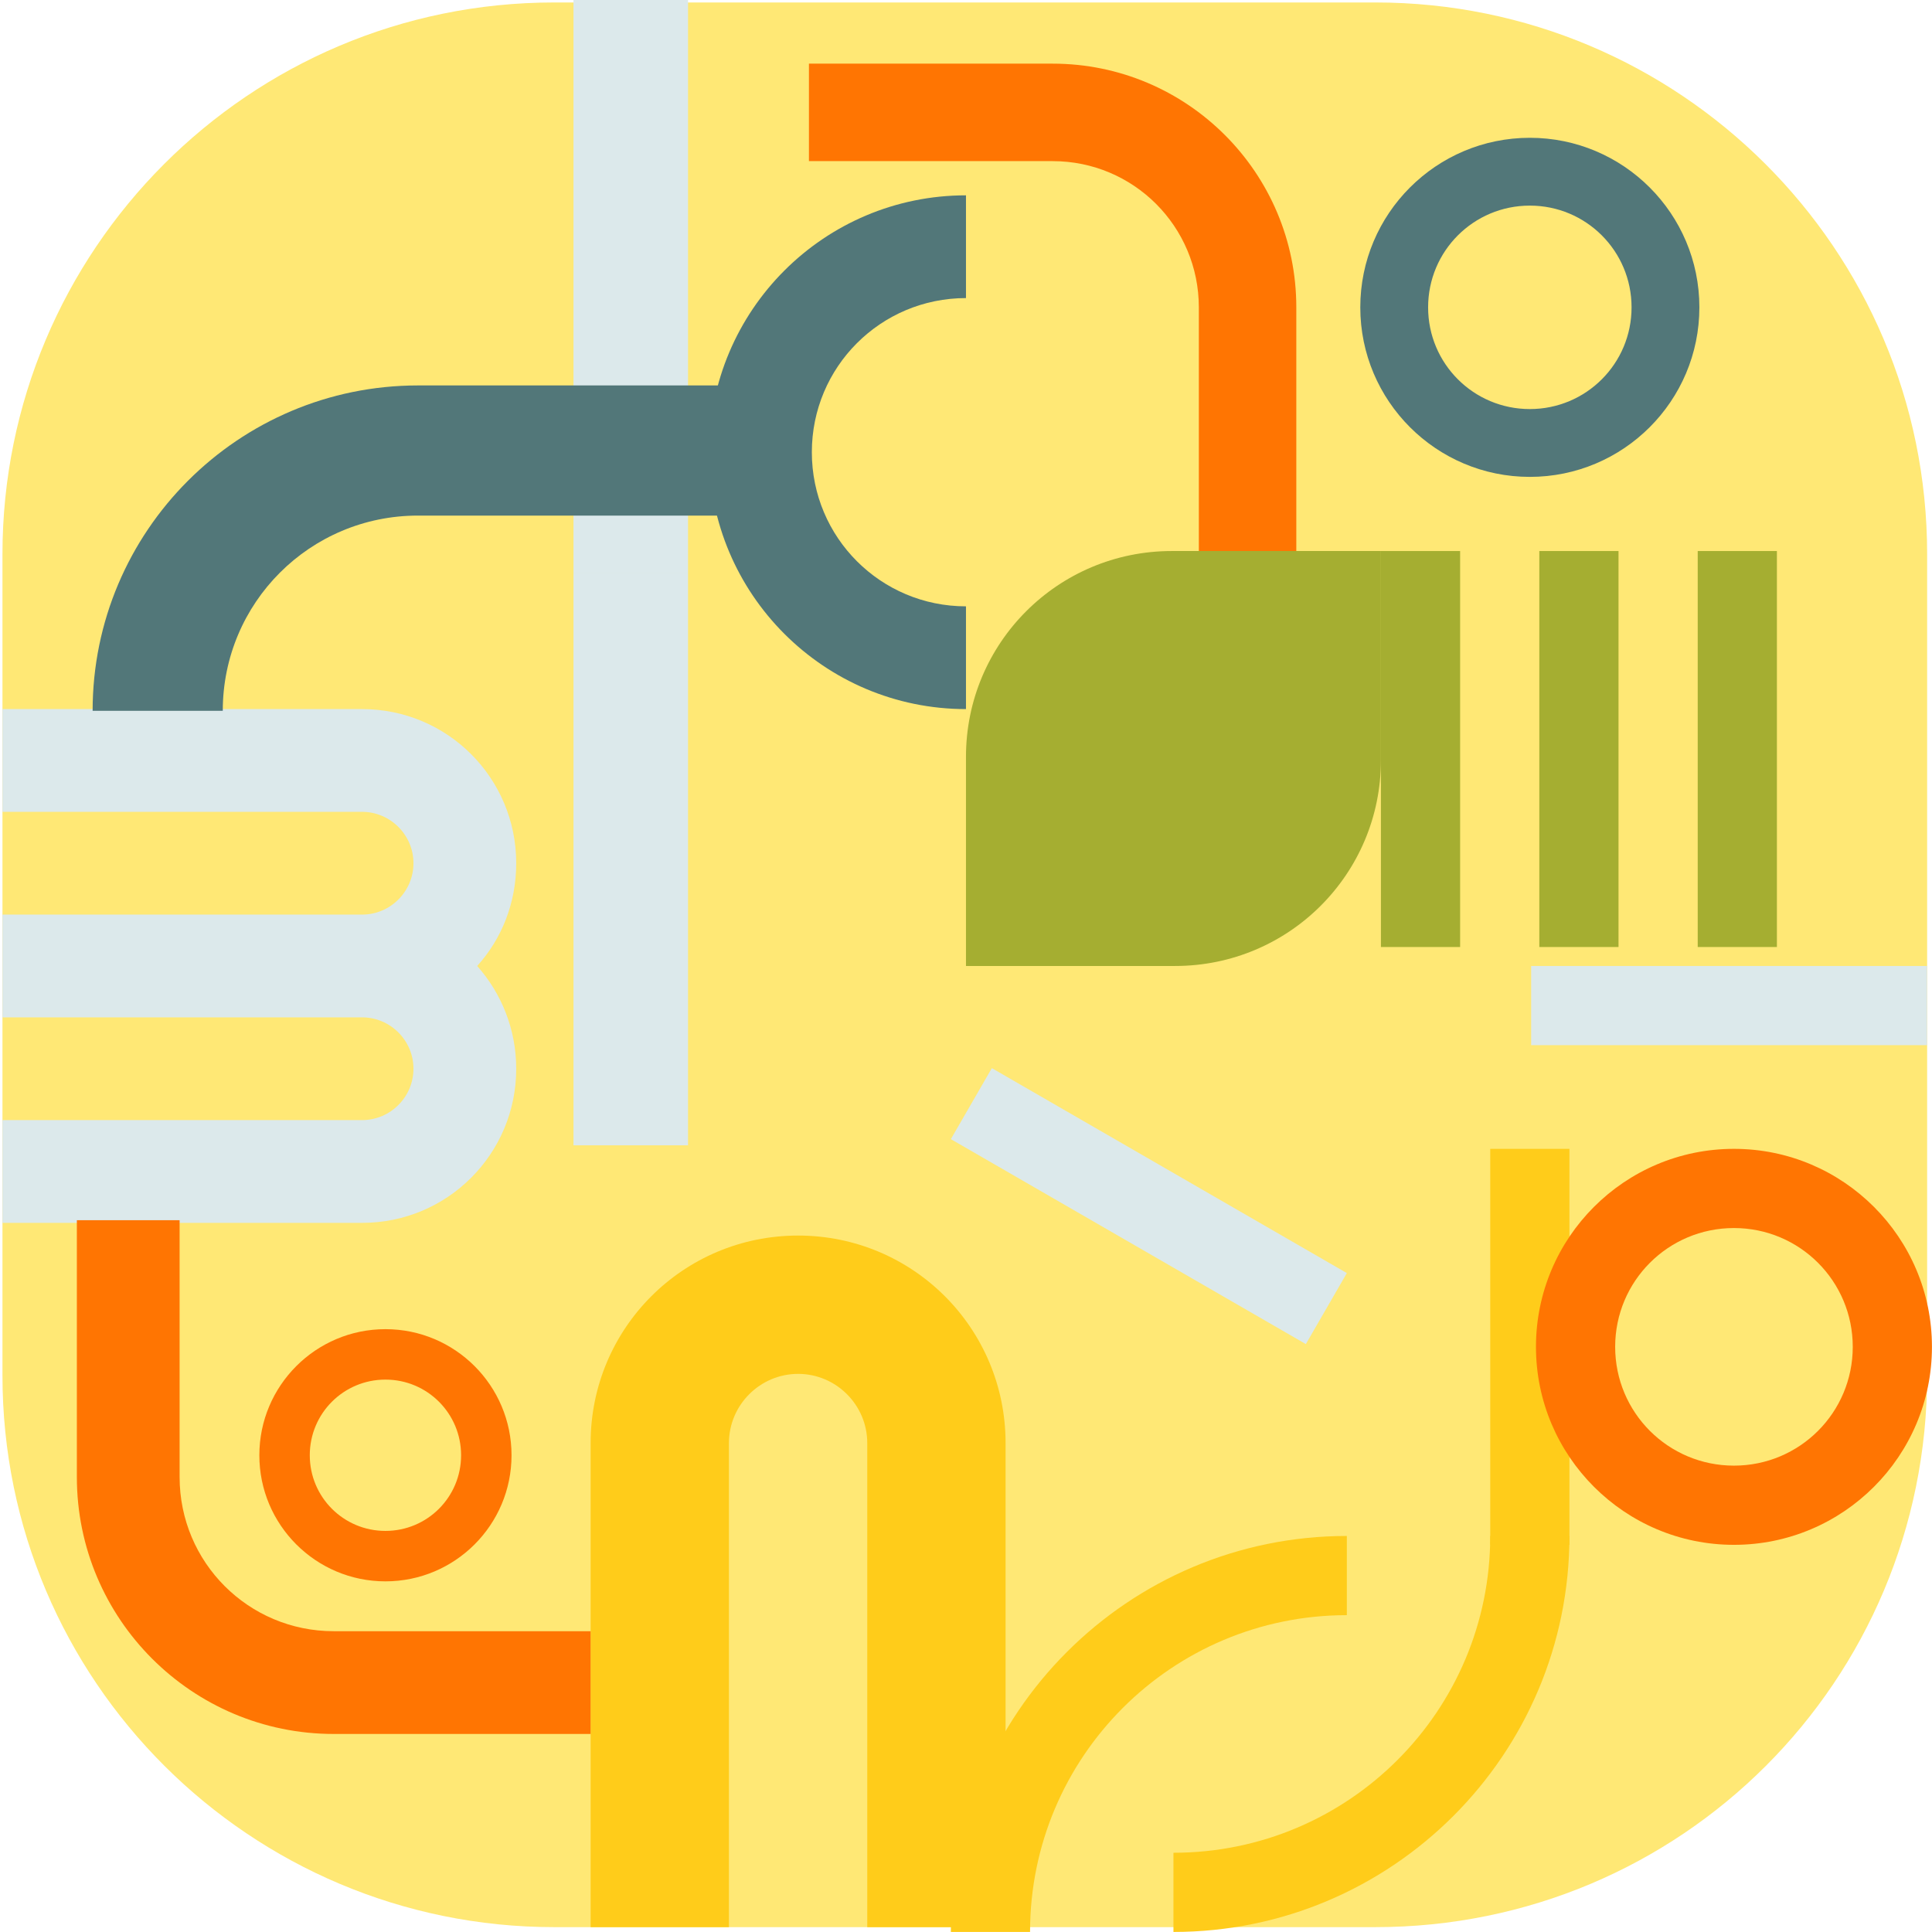 <?xml version="1.0" encoding="utf-8" ?>	<!-- Generator: Assembly 2.4 - http://assemblyapp.co -->	<svg version="1.1" xmlns="http://www.w3.org/2000/svg" xmlns:xlink="http://www.w3.org/1999/xlink" width="4096.00" height="4096.00" viewBox="0 0 4096.0 4096.0">		<g id="document" transform="scale(13.653 13.653) translate(150.0 150.0)">			<path d="M63.563,149.253 C111.036,149.253 149.253,111.036 149.253,63.563 L149.253,-63.928 C149.253,-111.401 110.737,-149.618 63.563,-149.618 L-63.928,-149.618 C-111.401,-149.618 -149.618,-111.102 -149.618,-63.928 L-149.618,63.563 C-149.618,111.036 -111.102,149.253 -63.928,149.253 L63.563,149.253 Z " fill="#ffe875" fill-opacity="1.00" />			<path d="M-69.839,15.956 C-69.839,9.813 -72.152,4.228 -75.902,-2.22045e-15 C-72.073,-4.228 -69.839,-9.813 -69.839,-15.956 C-69.839,-29.199 -80.529,-39.89 -93.772,-39.89 L-149.618,-39.89 L-149.618,-23.934 L-93.772,-23.934 C-89.385,-23.934 -85.795,-20.344 -85.795,-15.956 C-85.795,-11.568 -89.385,-7.978 -93.772,-7.978 L-149.618,-7.978 L-149.618,7.978 L-93.772,7.978 C-89.385,7.978 -85.795,11.568 -85.795,15.956 C-85.795,20.344 -89.385,23.934 -93.772,23.934 L-149.618,23.934 L-149.618,39.89 L-93.772,39.89 C-80.529,39.89 -69.839,29.199 -69.839,15.956 Z " fill="#dce9eb" fill-opacity="1.00" />			<path d="M-2.087,30.587 C15.587,30.587 29.87,16.304 29.87,-1.37 L29.87,-33.848 L-2.609,-33.848 C-20.283,-33.848 -34.565,-19.565 -34.565,-1.891 L-34.565,30.587 L-2.087,30.587 Z " fill="#ffe875" fill-opacity="1.00" />			<path d="M32.478,9.95138e-07 C50.152,9.95138e-07 64.435,-14.283 64.435,-31.956 L64.435,-64.435 L31.956,-64.435 C14.283,-64.435 2.48785e-07,-50.152 2.48785e-07,-32.478 L2.48785e-07,9.95138e-07 L32.478,9.95138e-07 Z " fill="#a5ae31" fill-opacity="1.00" />			<path d="M125.924,-64.435 L113.627,-64.435 L113.627,-2.945 L125.924,-2.945 L125.924,-64.435 Z M101.329,-64.435 L89.031,-64.435 L89.031,-2.945 L101.329,-2.945 L101.329,-64.435 Z M76.733,-64.435 L64.435,-64.435 L64.435,-2.945 L76.733,-2.945 L76.733,-64.435 Z " fill="#a5ae31" fill-opacity="1.00" />			<path d="M87.763,2.22045e-14 L87.763,12.298 L149.253,12.298 L149.253,1.86517e-14 L87.763,2.22045e-14 Z " fill="#dce9eb" fill-opacity="1.00" />			<path d="M6.149,149.253 L6.149,74.079 C6.149,56.252 -8.241,41.862 -26.068,41.862 C-43.895,41.862 -58.286,56.252 -58.286,74.079 L-58.286,149.253 L-36.808,149.253 L-36.808,74.079 C-36.808,68.173 -31.975,63.34 -26.068,63.34 C-20.162,63.34 -15.329,68.173 -15.329,74.079 L-15.329,149.253 L6.149,149.253 Z " fill="#ffcc1a" fill-opacity="1.00" />			<path d="M32.217,137.702 L32.217,150 C66.16,150 93.707,122.453 93.707,88.51 L81.409,88.51 C81.409,115.689 59.396,137.702 32.217,137.702 Z " fill="#ffcc1a" fill-opacity="1.00" />			<path d="M59.142,100.808 L59.142,88.51 C25.2,88.51 -2.348,116.058 -2.348,150 L9.95,150 C9.95,122.822 31.963,100.808 59.142,100.808 Z " fill="#ffcc1a" fill-opacity="1.00" />			<path d="M81.409,89.887 L93.707,89.887 L93.707,28.397 L81.409,28.397 L81.409,89.887 Z " fill="#ffcc1a" fill-opacity="1.00" />			<path d="M150,59.142 C150,42.171 136.226,28.397 119.255,28.397 C102.284,28.397 88.51,42.171 88.51,59.142 C88.51,76.113 102.284,89.887 119.255,89.887 C136.226,89.887 150,76.113 150,59.142 Z M119.255,40.695 C129.462,40.695 137.702,48.935 137.702,59.142 C137.702,69.349 129.462,77.589 119.255,77.589 C109.048,77.589 100.808,69.349 100.808,59.142 C100.808,48.935 109.048,40.695 119.255,40.695 Z " fill="#ff7502" fill-opacity="1.00" />			<path d="M-98.176,103.299 C-111.419,103.299 -122.109,92.609 -122.109,79.365 L-122.109,39.476 L-138.065,39.476 L-138.065,79.365 C-138.065,101.385 -120.195,119.255 -98.176,119.255 L-58.286,119.255 L-58.286,103.299 L-98.176,103.299 Z " fill="#ff7502" fill-opacity="1.00" />			<path d="M-70.568,75.977 C-70.568,65.169 -79.34,56.397 -90.148,56.397 C-100.956,56.397 -109.728,65.169 -109.728,75.977 C-109.728,86.786 -100.956,95.558 -90.148,95.558 C-79.34,95.558 -70.568,86.786 -70.568,75.977 Z M-90.148,64.229 C-83.647,64.229 -78.4,69.477 -78.4,75.977 C-78.4,82.478 -83.647,87.725 -90.148,87.725 C-96.649,87.725 -101.896,82.478 -101.896,75.977 C-101.896,69.477 -96.649,64.229 -90.148,64.229 Z " fill="#ff7502" fill-opacity="1.00" />			<path d="M13.454,-124.98 C26.017,-124.98 36.159,-114.839 36.159,-102.275 L36.159,-64.435 L51.295,-64.435 L51.295,-102.275 C51.295,-123.164 34.343,-140.116 13.454,-140.116 L-24.386,-140.116 L-24.386,-124.98 L13.454,-124.98 Z " fill="#ff7502" fill-opacity="1.00" />			<path d="M-2.31545e-06,-39.89 L-1.80261e-06,-55.846 C-13.243,-55.846 -23.934,-66.536 -23.934,-79.78 C-23.934,-93.023 -13.243,-103.713 -2.64063e-07,-103.713 L2.48785e-07,-119.669 C-22.019,-119.669 -39.89,-101.799 -39.89,-79.78 C-39.89,-57.76 -22.019,-39.89 -2.31545e-06,-39.89 Z " fill="#527779" fill-opacity="1.00" />			<path d="M113.885,-102.275 C113.885,-116.808 102.091,-128.603 87.558,-128.603 C73.025,-128.603 61.231,-116.808 61.231,-102.275 C61.231,-87.743 73.025,-75.948 87.558,-75.948 C102.091,-75.948 113.885,-87.743 113.885,-102.275 Z M87.558,-118.072 C96.299,-118.072 103.355,-111.016 103.355,-102.275 C103.355,-93.535 96.299,-86.479 87.558,-86.479 C78.817,-86.479 71.762,-93.535 71.762,-102.275 C71.762,-111.016 78.817,-118.072 87.558,-118.072 Z " fill="#527779" fill-opacity="1.00" />			<path d="M-60.946,-61.076 L-43.161,-61.076 L-43.161,-150 L-60.946,-150 L-60.946,-61.076 Z " fill="#dce9eb" fill-opacity="1.00" />			<path d="M-85.092,-69.938 L-34.565,-69.938 L-34.565,-90.148 L-85.092,-90.148 C-112.982,-90.148 -135.618,-67.512 -135.618,-39.622 L-115.407,-39.622 C-115.407,-56.397 -101.866,-69.938 -85.092,-69.938 Z " fill="#527779" fill-opacity="1.00" />			<path d="M-60.946,27.848 L-43.161,27.848 L-43.161,-61.076 L-60.946,-61.076 L-60.946,27.848 Z " fill="#dce9eb" fill-opacity="1.00" />			<path d="M4.017,15.864 L-2.348,26.889 L52.777,58.715 L59.142,47.69 L4.017,15.864 Z " fill="#dce9eb" fill-opacity="1.00" />		</g>	</svg>